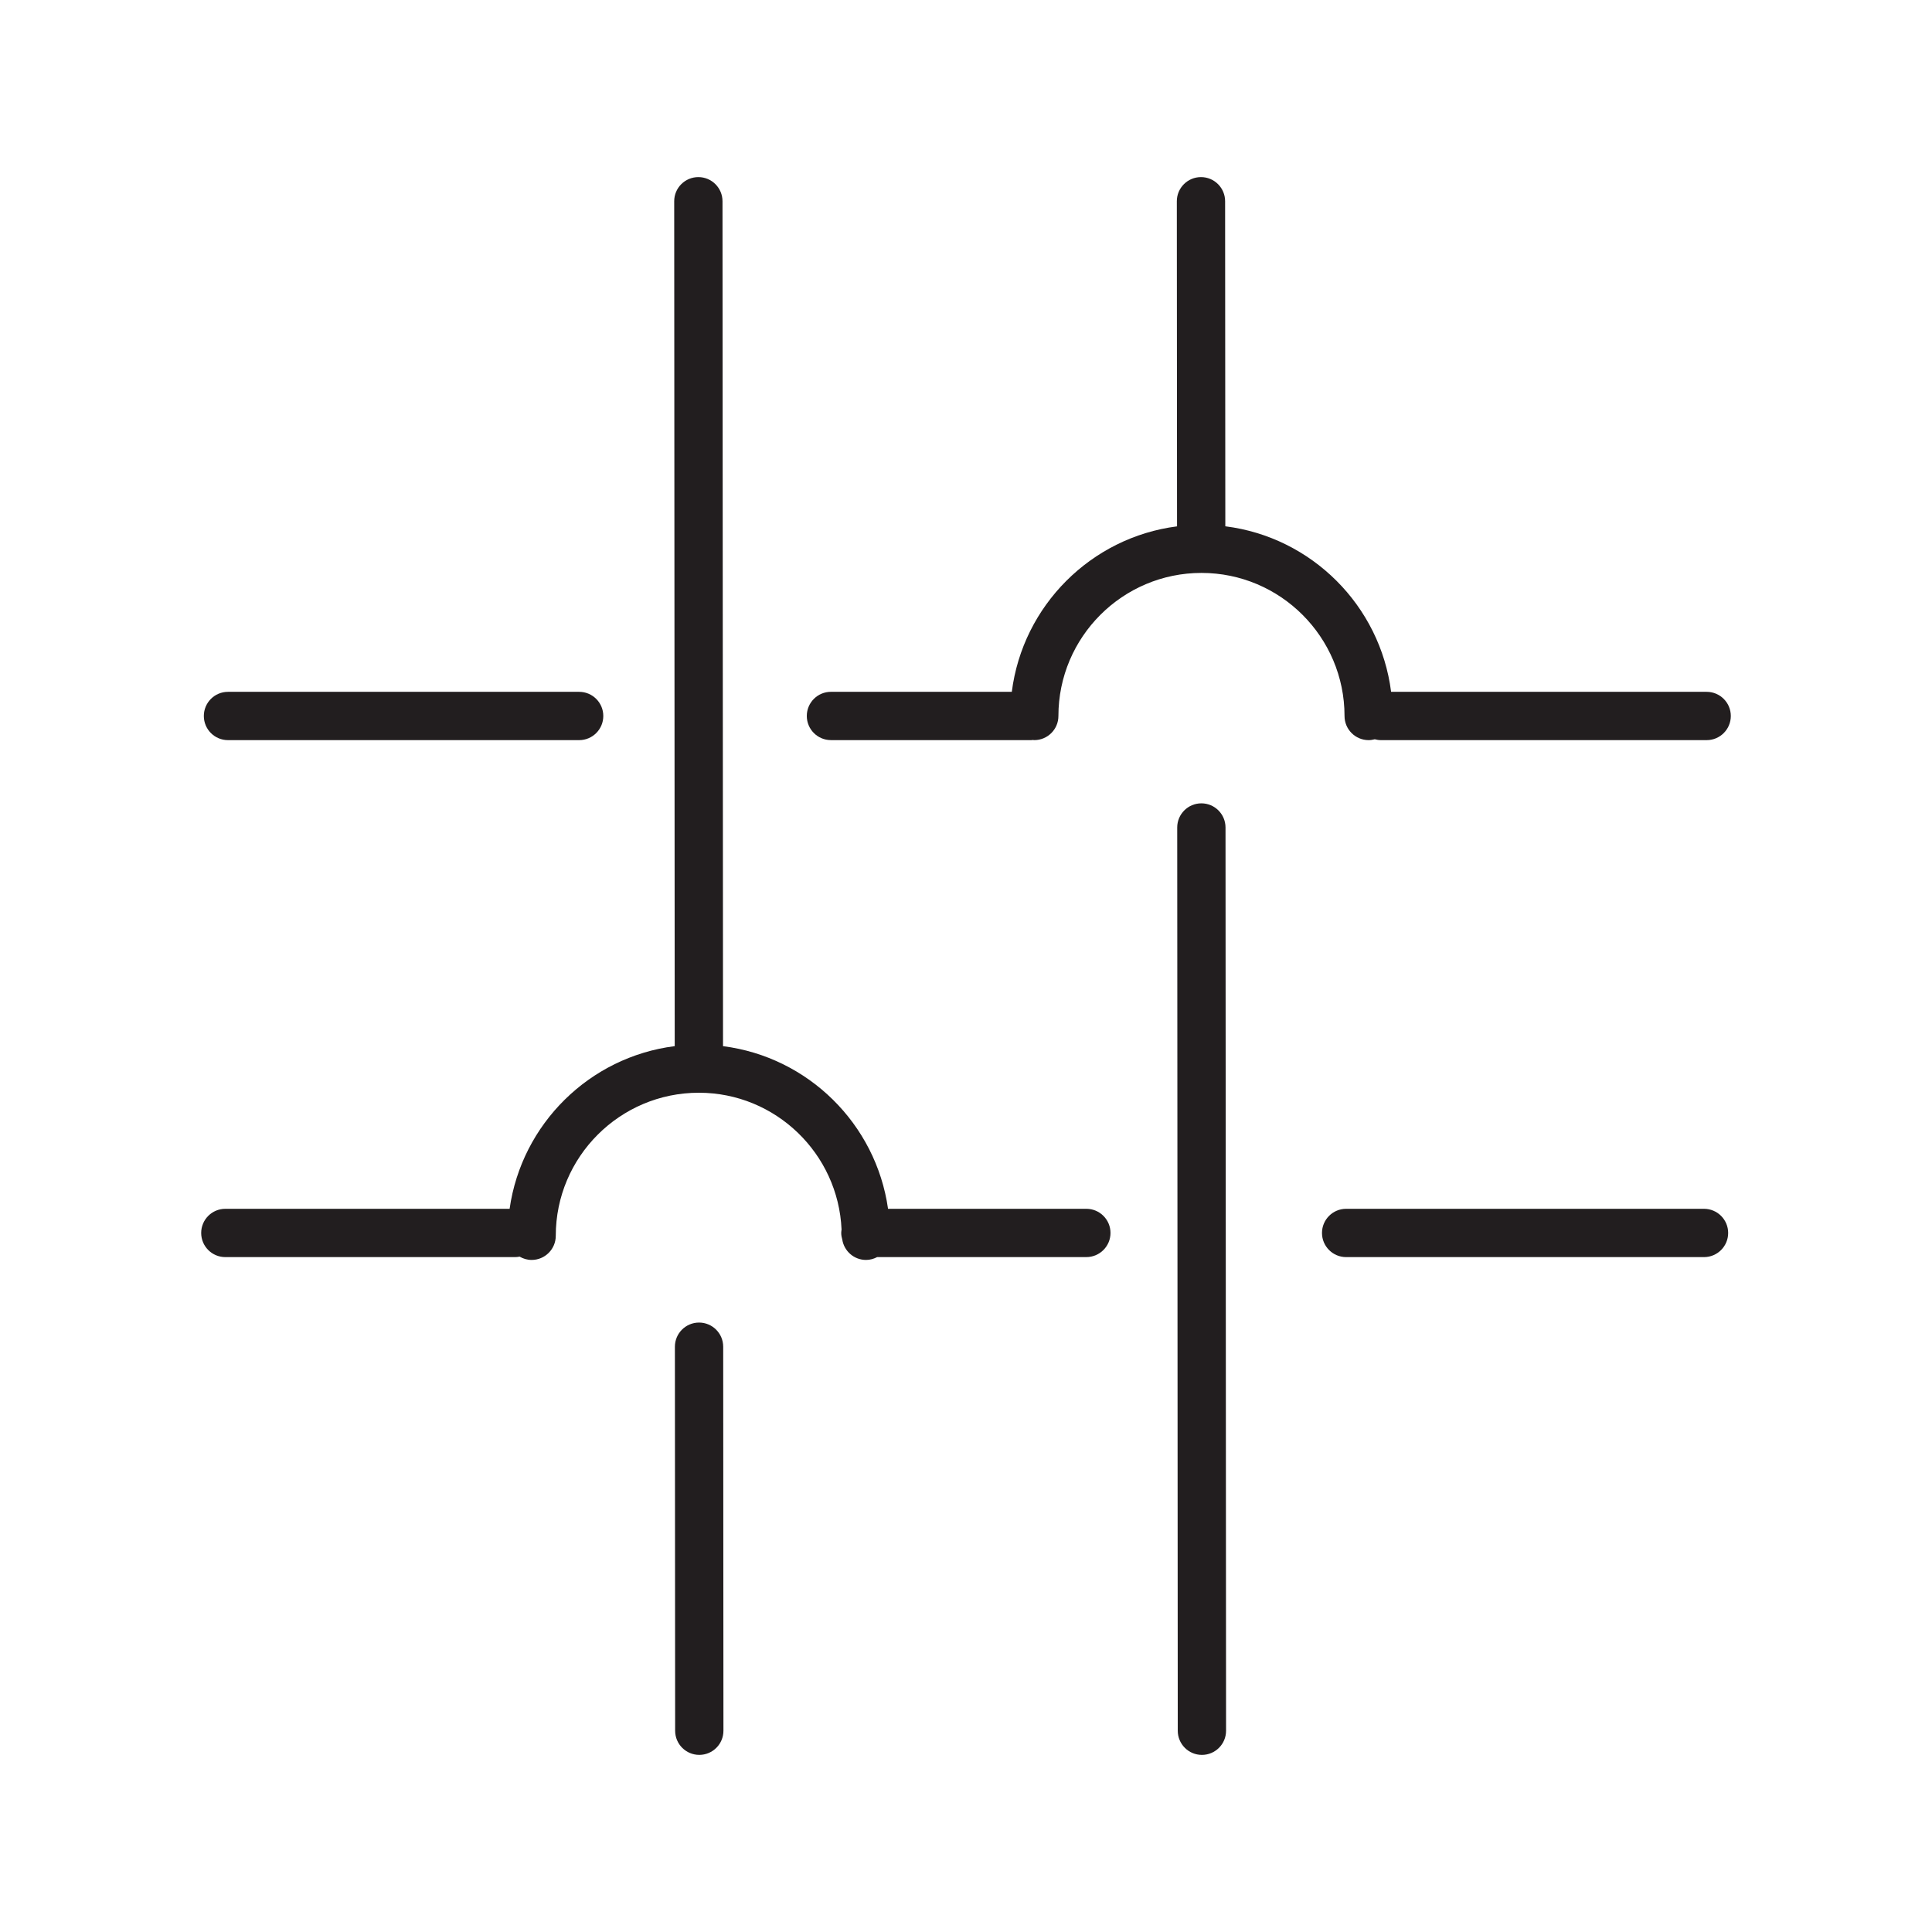 <?xml version="1.0" encoding="utf-8"?>
<!-- Generator: Adobe Illustrator 17.0.1, SVG Export Plug-In . SVG Version: 6.00 Build 0)  -->
<!DOCTYPE svg PUBLIC "-//W3C//DTD SVG 1.1//EN" "http://www.w3.org/Graphics/SVG/1.1/DTD/svg11.dtd">
<svg version="1.1" id="图层_1" xmlns="http://www.w3.org/2000/svg" xmlns:xlink="http://www.w3.org/1999/xlink" x="0px" y="0px"
	 width="120px" height="120px" viewBox="0 0 120 120" enable-background="new 0 0 120 120" xml:space="preserve">
<g>
	<path fill="#221E1F" d="M43.419,82.147C43.418,82.147,43.418,82.147,43.419,82.147c-0.83,0.001-1.5,0.673-1.5,1.501l0.015,23.852
		c0,0.828,0.672,1.499,1.5,1.499c0,0,0,0,0.001,0c0.829-0.001,1.5-0.673,1.499-1.501l-0.015-23.852
		C44.918,82.818,44.247,82.147,43.419,82.147z"/>
	<path fill="#221E1F" d="M74.619,49.897L74.619,49.897c-0.829,0-1.501,0.672-1.5,1.501l0.034,56.103
		c0.001,0.828,0.672,1.499,1.5,1.499h0.001c0.828-0.001,1.5-0.673,1.499-1.501l-0.034-56.103
		C76.118,50.568,75.447,49.897,74.619,49.897z"/>
	<path fill="#221E1F" d="M105.839,75.081H83.611c-0.828,0-1.5,0.672-1.5,1.5s0.672,1.5,1.5,1.5h22.228c0.828,0,1.5-0.672,1.5-1.5
		S106.667,75.081,105.839,75.081z"/>
	<path fill="#221E1F" d="M67.475,75.081H55.158c-0.749-5.269-4.957-9.43-10.25-10.102l-0.008-13.756l-0.008-13.099l-0.016-25.625
		c0-0.828-0.672-1.499-1.5-1.499c0,0,0,0-0.001,0c-0.828,0-1.5,0.672-1.499,1.501l0.016,25.625l0.008,13.099l0.008,13.753
		c-5.296,0.67-9.506,4.832-10.255,10.103H13.996c-0.829,0-1.5,0.672-1.5,1.5s0.671,1.5,1.5,1.5h17.996
		c0.097,0,0.191-0.011,0.283-0.029c0.22,0.127,0.472,0.205,0.745,0.205c0.829,0,1.5-0.672,1.5-1.5c0-4.899,3.986-8.885,8.885-8.885
		c4.768,0,8.66,3.778,8.866,8.496c-0.01,0.07-0.021,0.139-0.021,0.212c0,0.144,0.027,0.281,0.065,0.413
		c0.114,0.715,0.729,1.264,1.476,1.264c0.251,0,0.484-0.068,0.692-0.177h12.992c0.828,0,1.5-0.672,1.5-1.5
		S68.303,75.081,67.475,75.081z"/>
	<path fill="#221E1F" d="M14.161,45.971h21.811c0.829,0,1.5-0.671,1.5-1.5s-0.671-1.5-1.5-1.5H14.161c-0.829,0-1.5,0.671-1.5,1.5
		S13.332,45.971,14.161,45.971z"/>
	<path fill="#221E1F" d="M85.01,45.971c0.132,0,0.257-0.022,0.379-0.054c0.122,0.032,0.247,0.054,0.379,0.054h20.236
		c0.828,0,1.5-0.671,1.5-1.5s-0.672-1.5-1.5-1.5H86.404c-0.68-5.359-4.935-9.61-10.297-10.282l-0.013-20.189
		C76.094,11.671,75.423,11,74.595,11h-0.001c-0.828,0-1.5,0.672-1.499,1.501l0.013,20.192c-5.346,0.685-9.585,4.929-10.263,10.277
		H51.612c-0.829,0-1.5,0.671-1.5,1.5s0.671,1.5,1.5,1.5h12.452c0.03,0,0.058-0.007,0.088-0.009c0.03,0.002,0.058,0.009,0.088,0.009
		c0.828,0,1.5-0.671,1.5-1.5c0-4.899,3.985-8.885,8.885-8.885s8.886,3.986,8.886,8.885C83.51,45.299,84.182,45.971,85.01,45.971z"/>
</g>
</svg>

